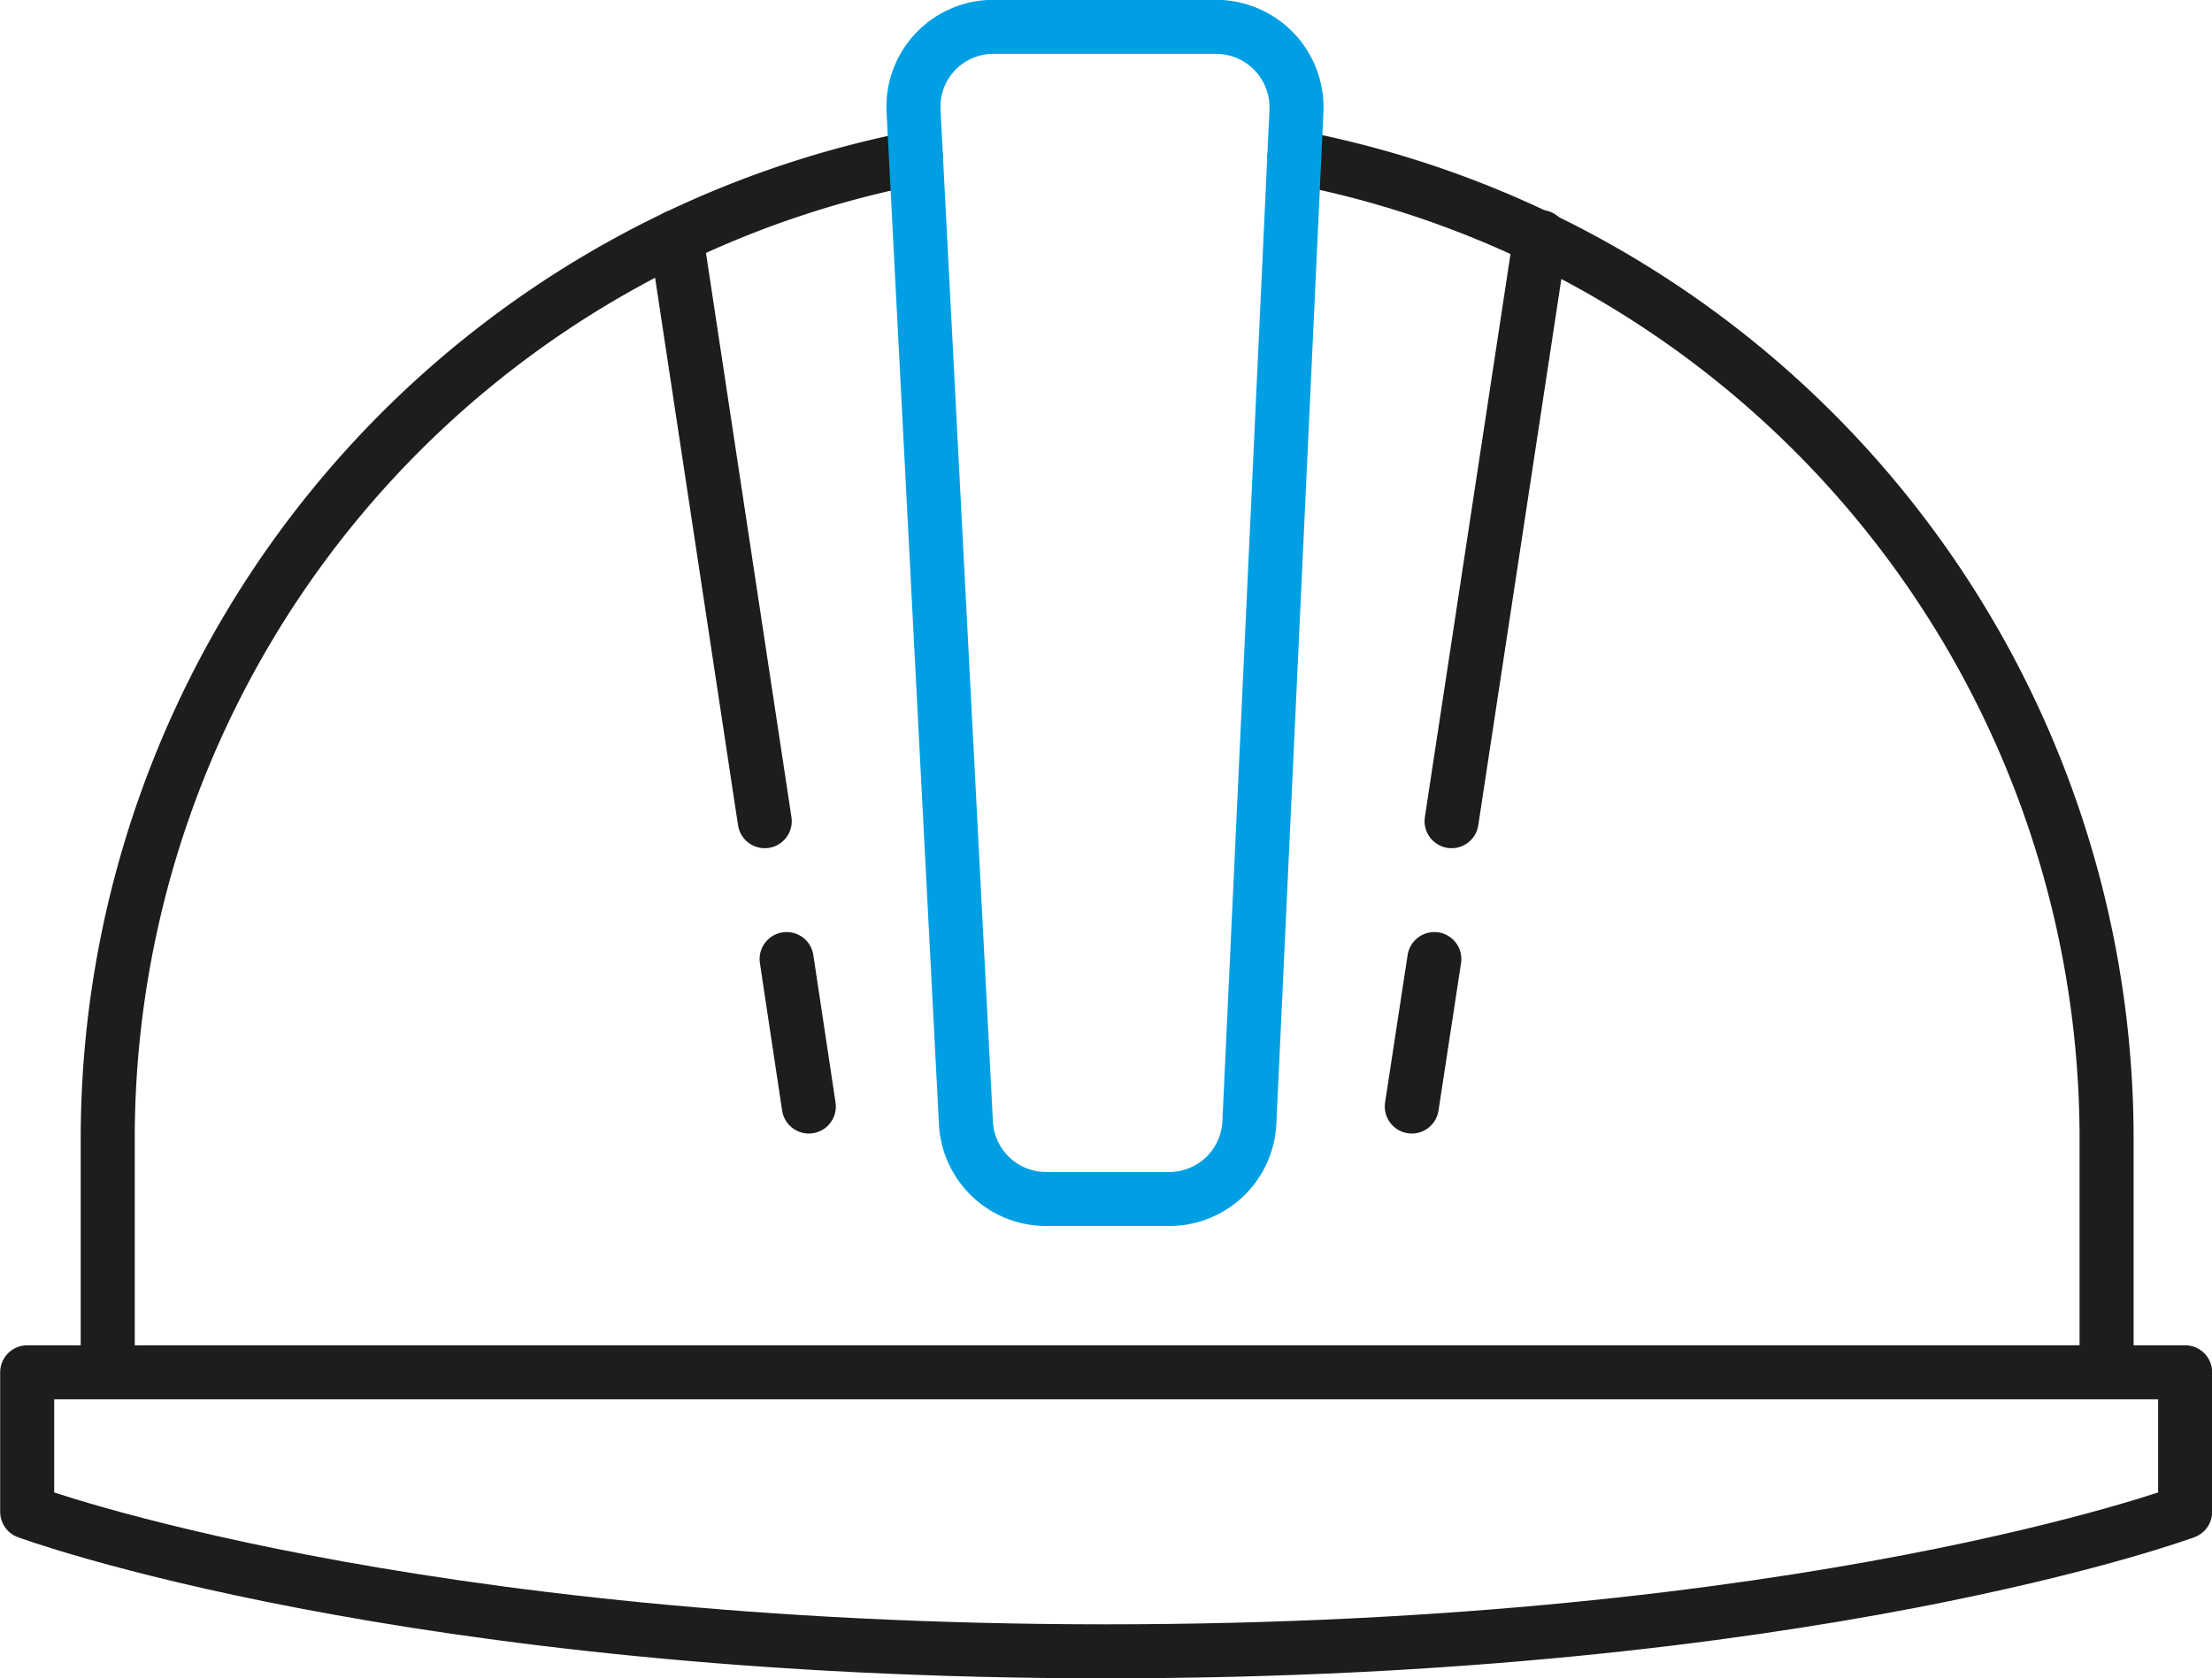 <svg xmlns="http://www.w3.org/2000/svg" viewBox="0 0 66.73 50.64"><defs><style>.a,.b{fill:none;stroke-linecap:round;stroke-width:1.63px;}.a{stroke:#1d1d1b;stroke-linejoin:round;}.b{stroke:#009fe3;stroke-miterlimit:10;}</style></defs><path class="a" d="M39.36,10.62a30.16,30.16,0,0,1,24.5,29.62v6.59" transform="translate(-0.31 -5.88)"/><path class="a" d="M3.56,46.51V40.24a30.16,30.16,0,0,1,24.38-29.6" transform="translate(-0.31 -5.88)"/><path class="b" d="M35.54,42.06H31.86a2.42,2.42,0,0,1-2.41-2.29L27.87,9.24a2.41,2.41,0,0,1,2.41-2.55H37a2.43,2.43,0,0,1,2.42,2.54L38,39.76A2.42,2.42,0,0,1,35.54,42.06Z" transform="translate(-0.31 -5.88)"/><line class="a" x1="20.4" y1="7.15" x2="23.07" y2="24.78"/><line class="a" x1="46.47" y1="7.15" x2="43.79" y2="24.78"/><line class="a" x1="23.73" y1="28.94" x2="24.4" y2="33.39"/><line class="a" x1="43.27" y1="28.94" x2="42.59" y2="33.39"/><path class="a" d="M33.71,55.71c-21.22,0-32.58-4.21-32.58-4.21V47.29h65.1V51.5s-11.36,4.21-32.58,4.21" transform="translate(-0.31 -5.88)"/></svg>